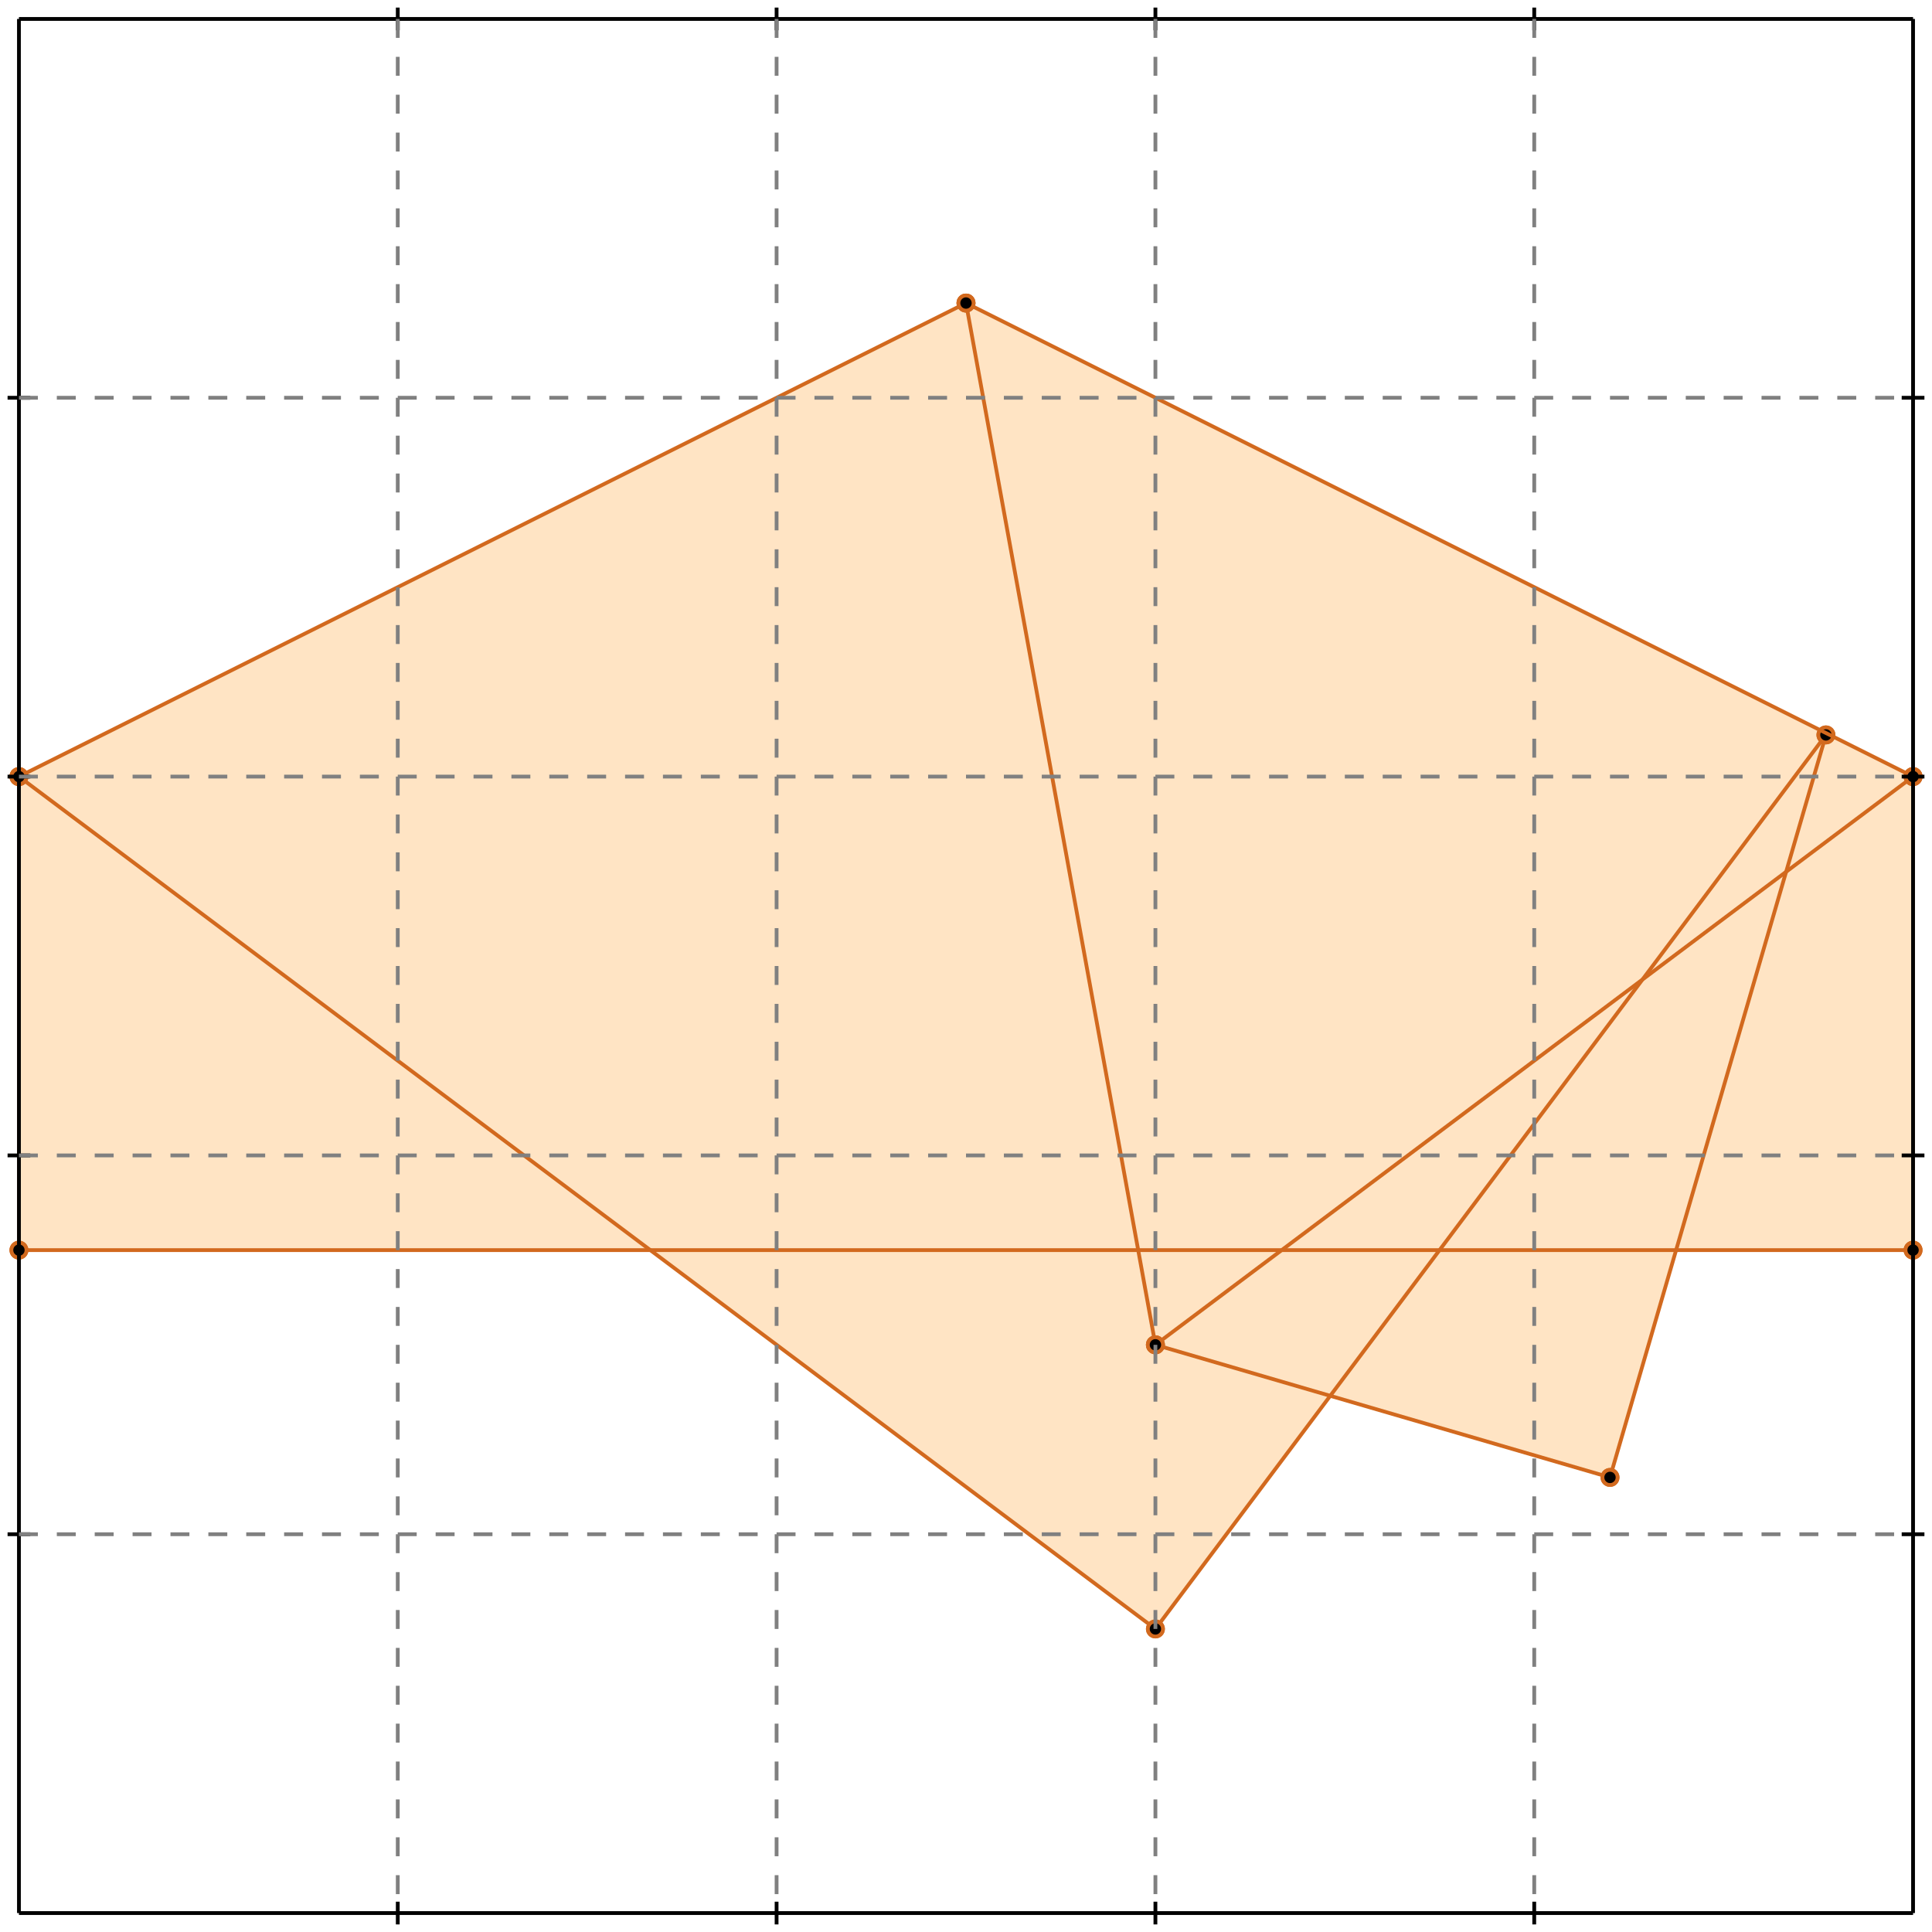 <?xml version="1.0" standalone="no"?>
<!DOCTYPE svg PUBLIC "-//W3C//DTD SVG 1.1//EN" 
  "http://www.w3.org/Graphics/SVG/1.1/DTD/svg11.dtd">
<svg width="510" height="510" version="1.1" id="toplevel"
    xmlns="http://www.w3.org/2000/svg"
    xmlns:xlink="http://www.w3.org/1999/xlink">
  <polygon points="305,430 351,368 425,390 442,330 505,330 505,205 255,80 5,205 5,330 172,330"
           fill="bisque"/>
  <g stroke="chocolate" stroke-width="1">
    <line x1="305" y1="430" x2="482" y2="194"/>
    <circle cx="305" cy="430" r="2"/>
    <circle cx="482" cy="194" r="2"/>
  </g>
  <g stroke="chocolate" stroke-width="1">
    <line x1="305" y1="355" x2="505" y2="205"/>
    <circle cx="305" cy="355" r="2"/>
    <circle cx="505" cy="205" r="2"/>
  </g>
  <g stroke="chocolate" stroke-width="1">
    <line x1="425" y1="390" x2="482" y2="194"/>
    <circle cx="425" cy="390" r="2"/>
    <circle cx="482" cy="194" r="2"/>
  </g>
  <g stroke="chocolate" stroke-width="1">
    <line x1="5" y1="330" x2="505" y2="330"/>
    <circle cx="5" cy="330" r="2"/>
    <circle cx="505" cy="330" r="2"/>
  </g>
  <g stroke="chocolate" stroke-width="1">
    <line x1="5" y1="330" x2="5" y2="205"/>
    <circle cx="5" cy="330" r="2"/>
    <circle cx="5" cy="205" r="2"/>
  </g>
  <g stroke="chocolate" stroke-width="1">
    <line x1="505" y1="330" x2="505" y2="205"/>
    <circle cx="505" cy="330" r="2"/>
    <circle cx="505" cy="205" r="2"/>
  </g>
  <g stroke="chocolate" stroke-width="1">
    <line x1="305" y1="355" x2="255" y2="80"/>
    <circle cx="305" cy="355" r="2"/>
    <circle cx="255" cy="80" r="2"/>
  </g>
  <g stroke="chocolate" stroke-width="1">
    <line x1="425" y1="390" x2="305" y2="355"/>
    <circle cx="425" cy="390" r="2"/>
    <circle cx="305" cy="355" r="2"/>
  </g>
  <g stroke="chocolate" stroke-width="1">
    <line x1="305" y1="430" x2="5" y2="205"/>
    <circle cx="305" cy="430" r="2"/>
    <circle cx="5" cy="205" r="2"/>
  </g>
  <g stroke="chocolate" stroke-width="1">
    <line x1="5" y1="205" x2="255" y2="80"/>
    <circle cx="5" cy="205" r="2"/>
    <circle cx="255" cy="80" r="2"/>
  </g>
  <g stroke="chocolate" stroke-width="1">
    <line x1="505" y1="205" x2="255" y2="80"/>
    <circle cx="505" cy="205" r="2"/>
    <circle cx="255" cy="80" r="2"/>
  </g>
  <g stroke="black" stroke-width="1">
    <line x1="5" y1="5" x2="505" y2="5"/>
    <line x1="5" y1="5" x2="5" y2="505"/>
    <line x1="505" y1="505" x2="5" y2="505"/>
    <line x1="505" y1="505" x2="505" y2="5"/>
    <line x1="105" y1="2" x2="105" y2="8"/>
    <line x1="2" y1="105" x2="8" y2="105"/>
    <line x1="105" y1="502" x2="105" y2="508"/>
    <line x1="502" y1="105" x2="508" y2="105"/>
    <line x1="205" y1="2" x2="205" y2="8"/>
    <line x1="2" y1="205" x2="8" y2="205"/>
    <line x1="205" y1="502" x2="205" y2="508"/>
    <line x1="502" y1="205" x2="508" y2="205"/>
    <line x1="305" y1="2" x2="305" y2="8"/>
    <line x1="2" y1="305" x2="8" y2="305"/>
    <line x1="305" y1="502" x2="305" y2="508"/>
    <line x1="502" y1="305" x2="508" y2="305"/>
    <line x1="405" y1="2" x2="405" y2="8"/>
    <line x1="2" y1="405" x2="8" y2="405"/>
    <line x1="405" y1="502" x2="405" y2="508"/>
    <line x1="502" y1="405" x2="508" y2="405"/>
  </g>
  <g stroke="gray" stroke-width="1" stroke-dasharray="5,5">
    <line x1="105" y1="5" x2="105" y2="505"/>
    <line x1="5" y1="105" x2="505" y2="105"/>
    <line x1="205" y1="5" x2="205" y2="505"/>
    <line x1="5" y1="205" x2="505" y2="205"/>
    <line x1="305" y1="5" x2="305" y2="505"/>
    <line x1="5" y1="305" x2="505" y2="305"/>
    <line x1="405" y1="5" x2="405" y2="505"/>
    <line x1="5" y1="405" x2="505" y2="405"/>
  </g>
</svg>
